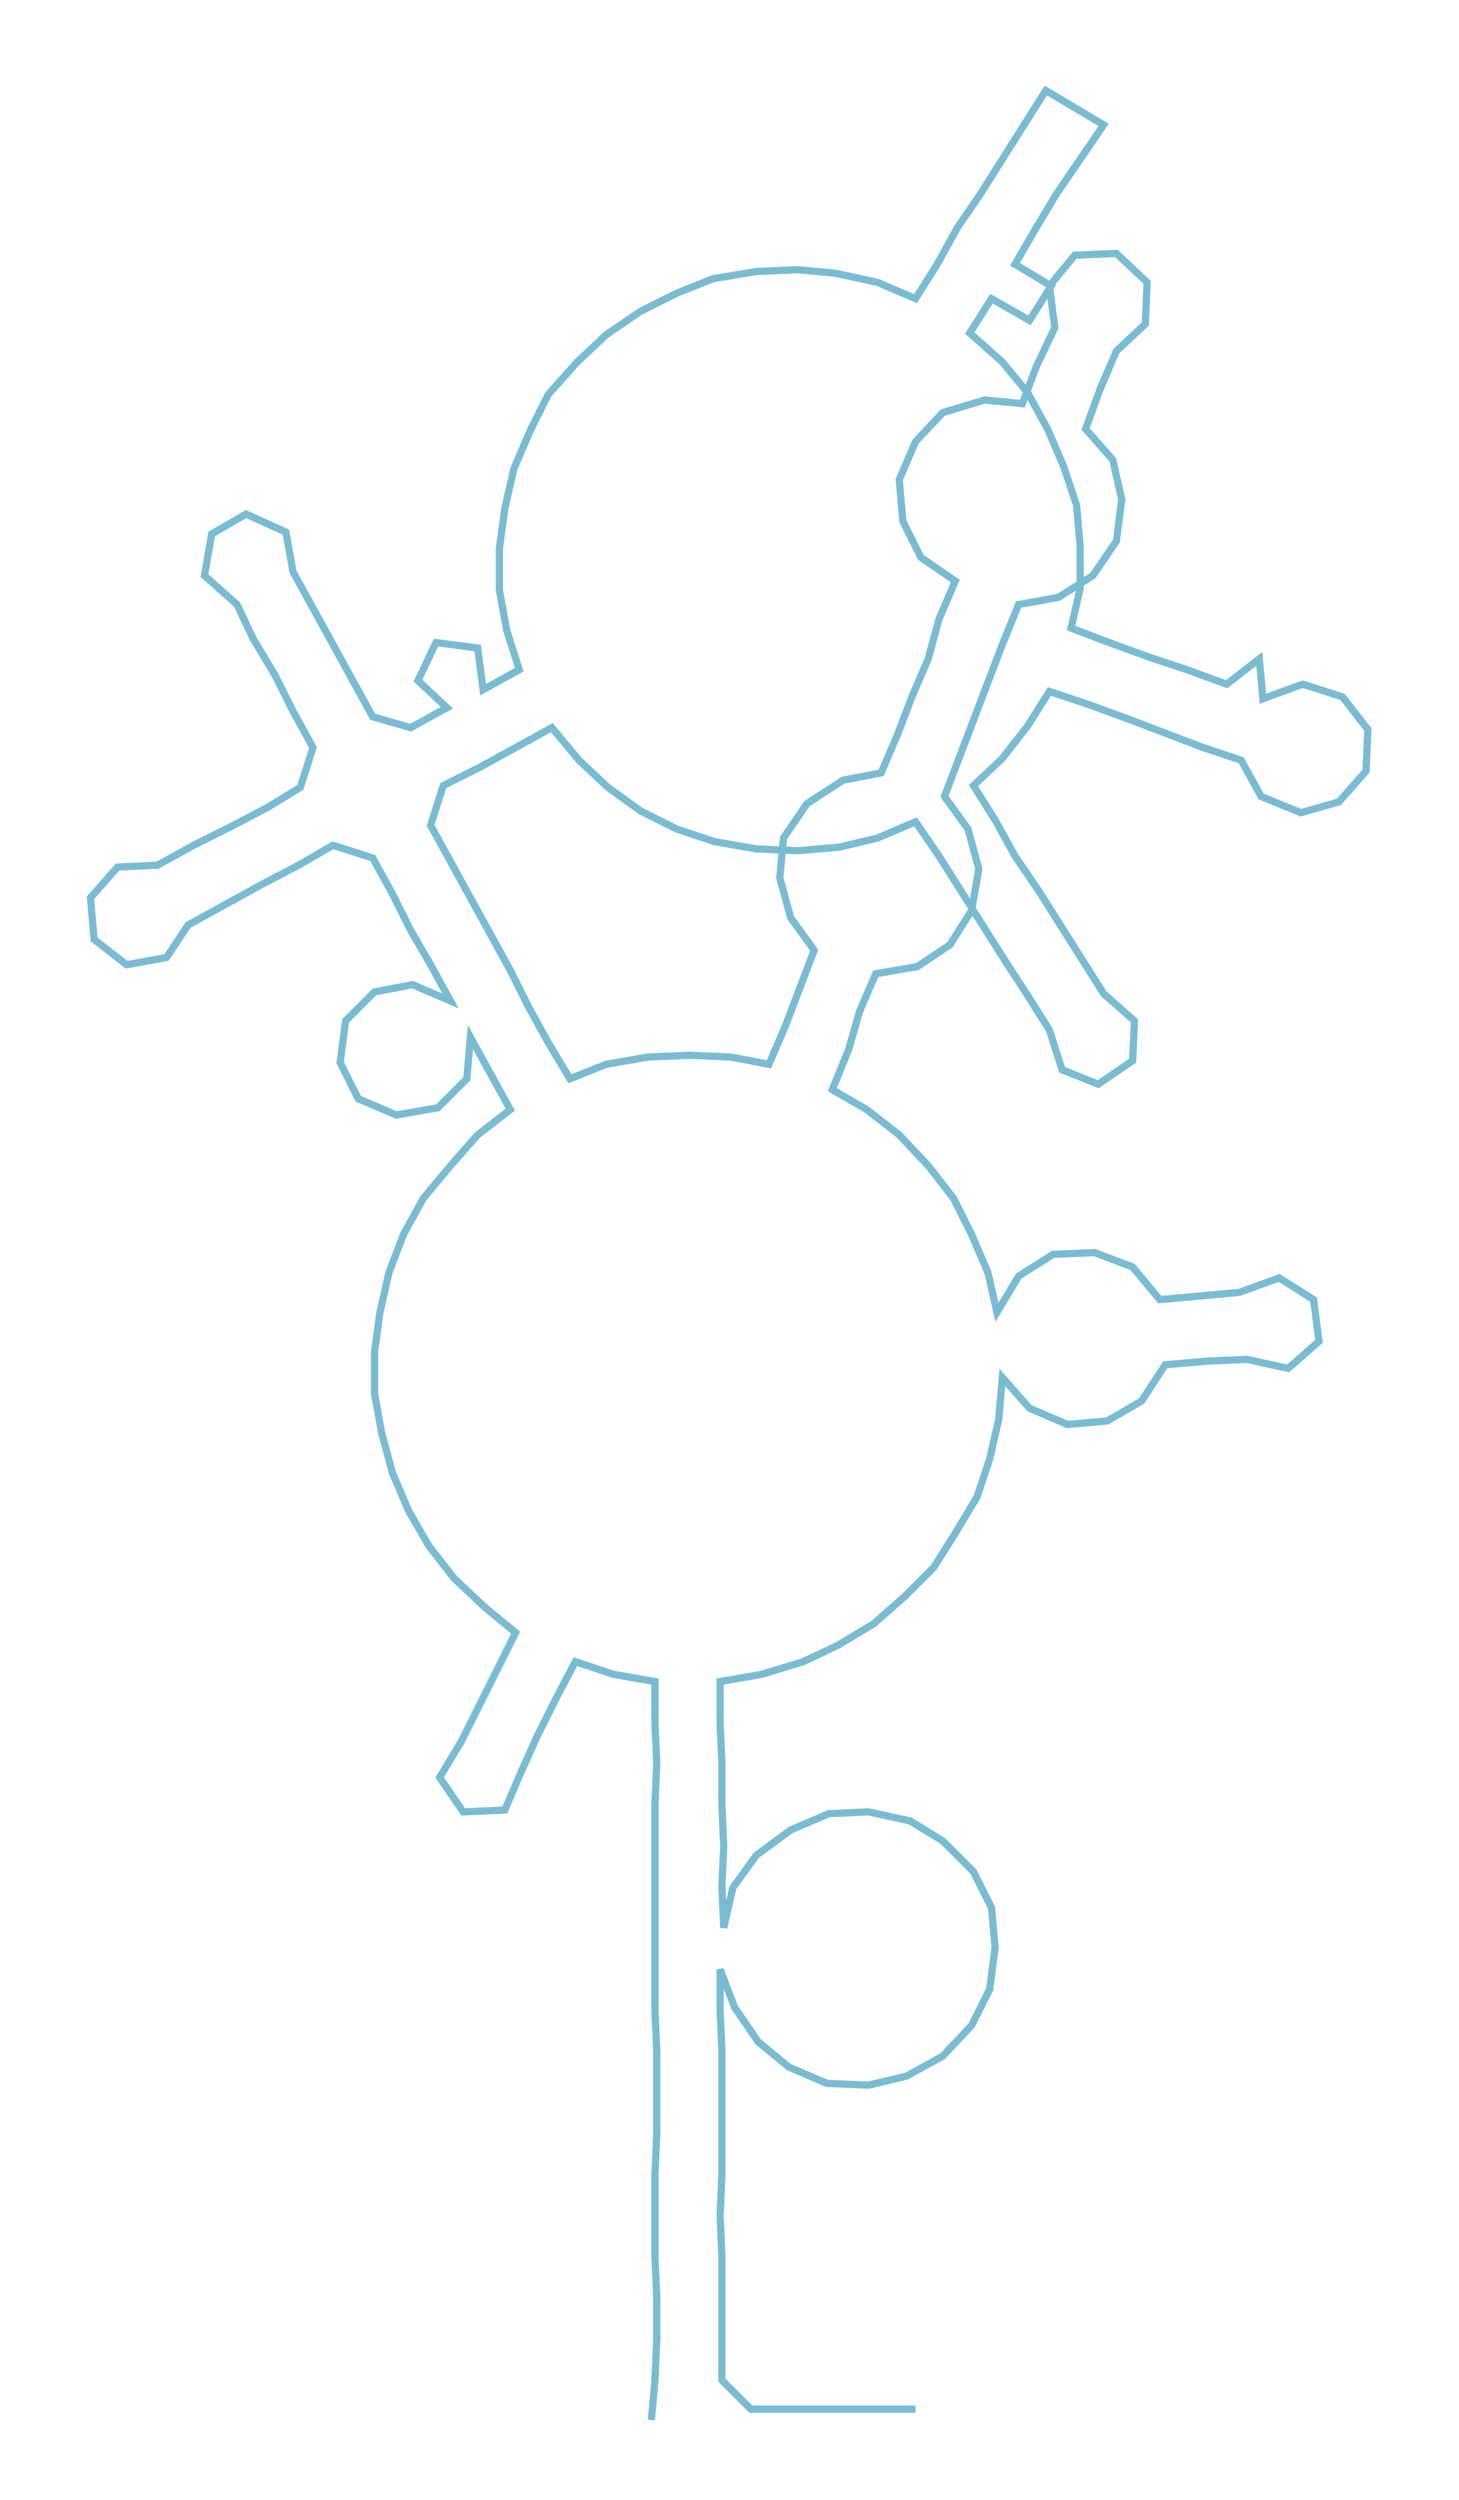<ns0:svg xmlns:ns0="http://www.w3.org/2000/svg" width="175.152px" height="300px" viewBox="0 0 806.38 1381.17"><ns0:path style="stroke:#79bcd2;stroke-width:4px;fill:none;" d="M360 1337 L360 1337 L362 1315 L363 1292 L363 1269 L362 1247 L362 1224 L362 1201 L363 1179 L363 1156 L363 1133 L362 1111 L362 1088 L362 1065 L362 1042 L362 1020 L362 997 L363 974 L362 952 L362 929 L339 925 L318 918 L307 939 L297 959 L288 979 L279 1000 L256 1001 L243 982 L255 962 L265 942 L275 922 L285 902 L268 888 L251 872 L237 854 L226 835 L217 814 L211 792 L207 770 L207 747 L210 725 L215 703 L223 682 L234 662 L249 644 L264 627 L282 613 L271 593 L260 573 L258 596 L242 612 L219 616 L198 607 L188 587 L191 564 L207 548 L228 544 L249 553 L238 533 L227 514 L217 494 L206 474 L184 467 L165 478 L144 489 L124 500 L104 511 L92 529 L70 533 L52 519 L50 496 L65 479 L87 478 L107 467 L127 457 L148 446 L166 435 L173 413 L162 393 L152 373 L140 353 L131 334 L113 318 L117 295 L136 284 L158 294 L162 316 L173 336 L184 356 L195 376 L206 396 L227 402 L247 391 L231 376 L241 355 L264 358 L267 381 L287 370 L280 348 L276 326 L276 303 L279 281 L284 259 L293 238 L303 218 L319 200 L335 185 L354 172 L374 162 L394 154 L418 150 L441 149 L462 151 L485 156 L506 165 L518 146 L529 126 L542 107 L554 88 L566 69 L578 50 L610 69 L597 88 L584 107 L572 127 L561 146 L581 158 L569 177 L548 165 L536 184 L554 200 L568 217 L579 237 L588 258 L595 279 L597 302 L597 325 L592 347 L613 355 L635 363 L656 370 L678 378 L696 364 L698 386 L720 378 L742 385 L756 403 L755 426 L740 443 L719 449 L697 440 L686 420 L665 413 L644 405 L623 397 L601 389 L580 382 L568 401 L554 419 L538 434 L550 453 L561 473 L574 492 L586 511 L598 530 L610 549 L627 564 L626 586 L607 599 L587 591 L580 569 L568 550 L555 530 L543 511 L531 492 L519 473 L506 454 L485 463 L464 468 L441 470 L418 469 L395 465 L374 458 L354 448 L336 435 L320 420 L305 402 L285 413 L265 424 L245 434 L238 456 L249 476 L260 496 L271 516 L282 536 L292 556 L303 576 L315 596 L335 588 L358 584 L381 583 L404 584 L425 588 L434 567 L442 546 L450 525 L437 507 L431 485 L433 463 L446 444 L466 431 L487 427 L496 406 L504 385 L513 364 L519 342 L528 321 L509 308 L499 288 L497 265 L506 244 L521 228 L544 221 L565 223 L573 202 L583 181 L580 158 L594 141 L617 140 L634 156 L633 179 L617 194 L608 215 L600 237 L615 254 L620 276 L617 299 L604 318 L585 330 L563 334 L554 356 L546 377 L538 398 L530 419 L522 440 L535 458 L541 480 L537 503 L525 522 L507 534 L484 538 L475 559 L469 580 L460 602 L479 613 L497 627 L513 644 L527 662 L537 682 L546 703 L551 725 L563 705 L582 693 L605 692 L626 700 L641 718 L663 716 L685 714 L707 706 L726 718 L729 741 L712 756 L689 751 L667 752 L644 754 L631 774 L612 785 L590 787 L569 778 L554 761 L552 784 L547 806 L540 827 L528 847 L516 866 L500 882 L483 897 L463 909 L444 918 L421 925 L398 929 L398 952 L399 974 L399 997 L400 1020 L399 1042 L400 1065 L405 1043 L418 1025 L437 1011 L458 1002 L480 1001 L503 1006 L521 1017 L538 1034 L548 1054 L550 1076 L547 1099 L537 1119 L521 1136 L501 1147 L480 1152 L457 1151 L436 1142 L419 1128 L406 1109 L398 1088 L398 1111 L399 1133 L399 1156 L399 1179 L399 1201 L398 1224 L399 1247 L399 1269 L399 1292 L399 1315 L415 1331 L438 1331 L460 1331 L483 1331 L506 1331" /></ns0:svg>